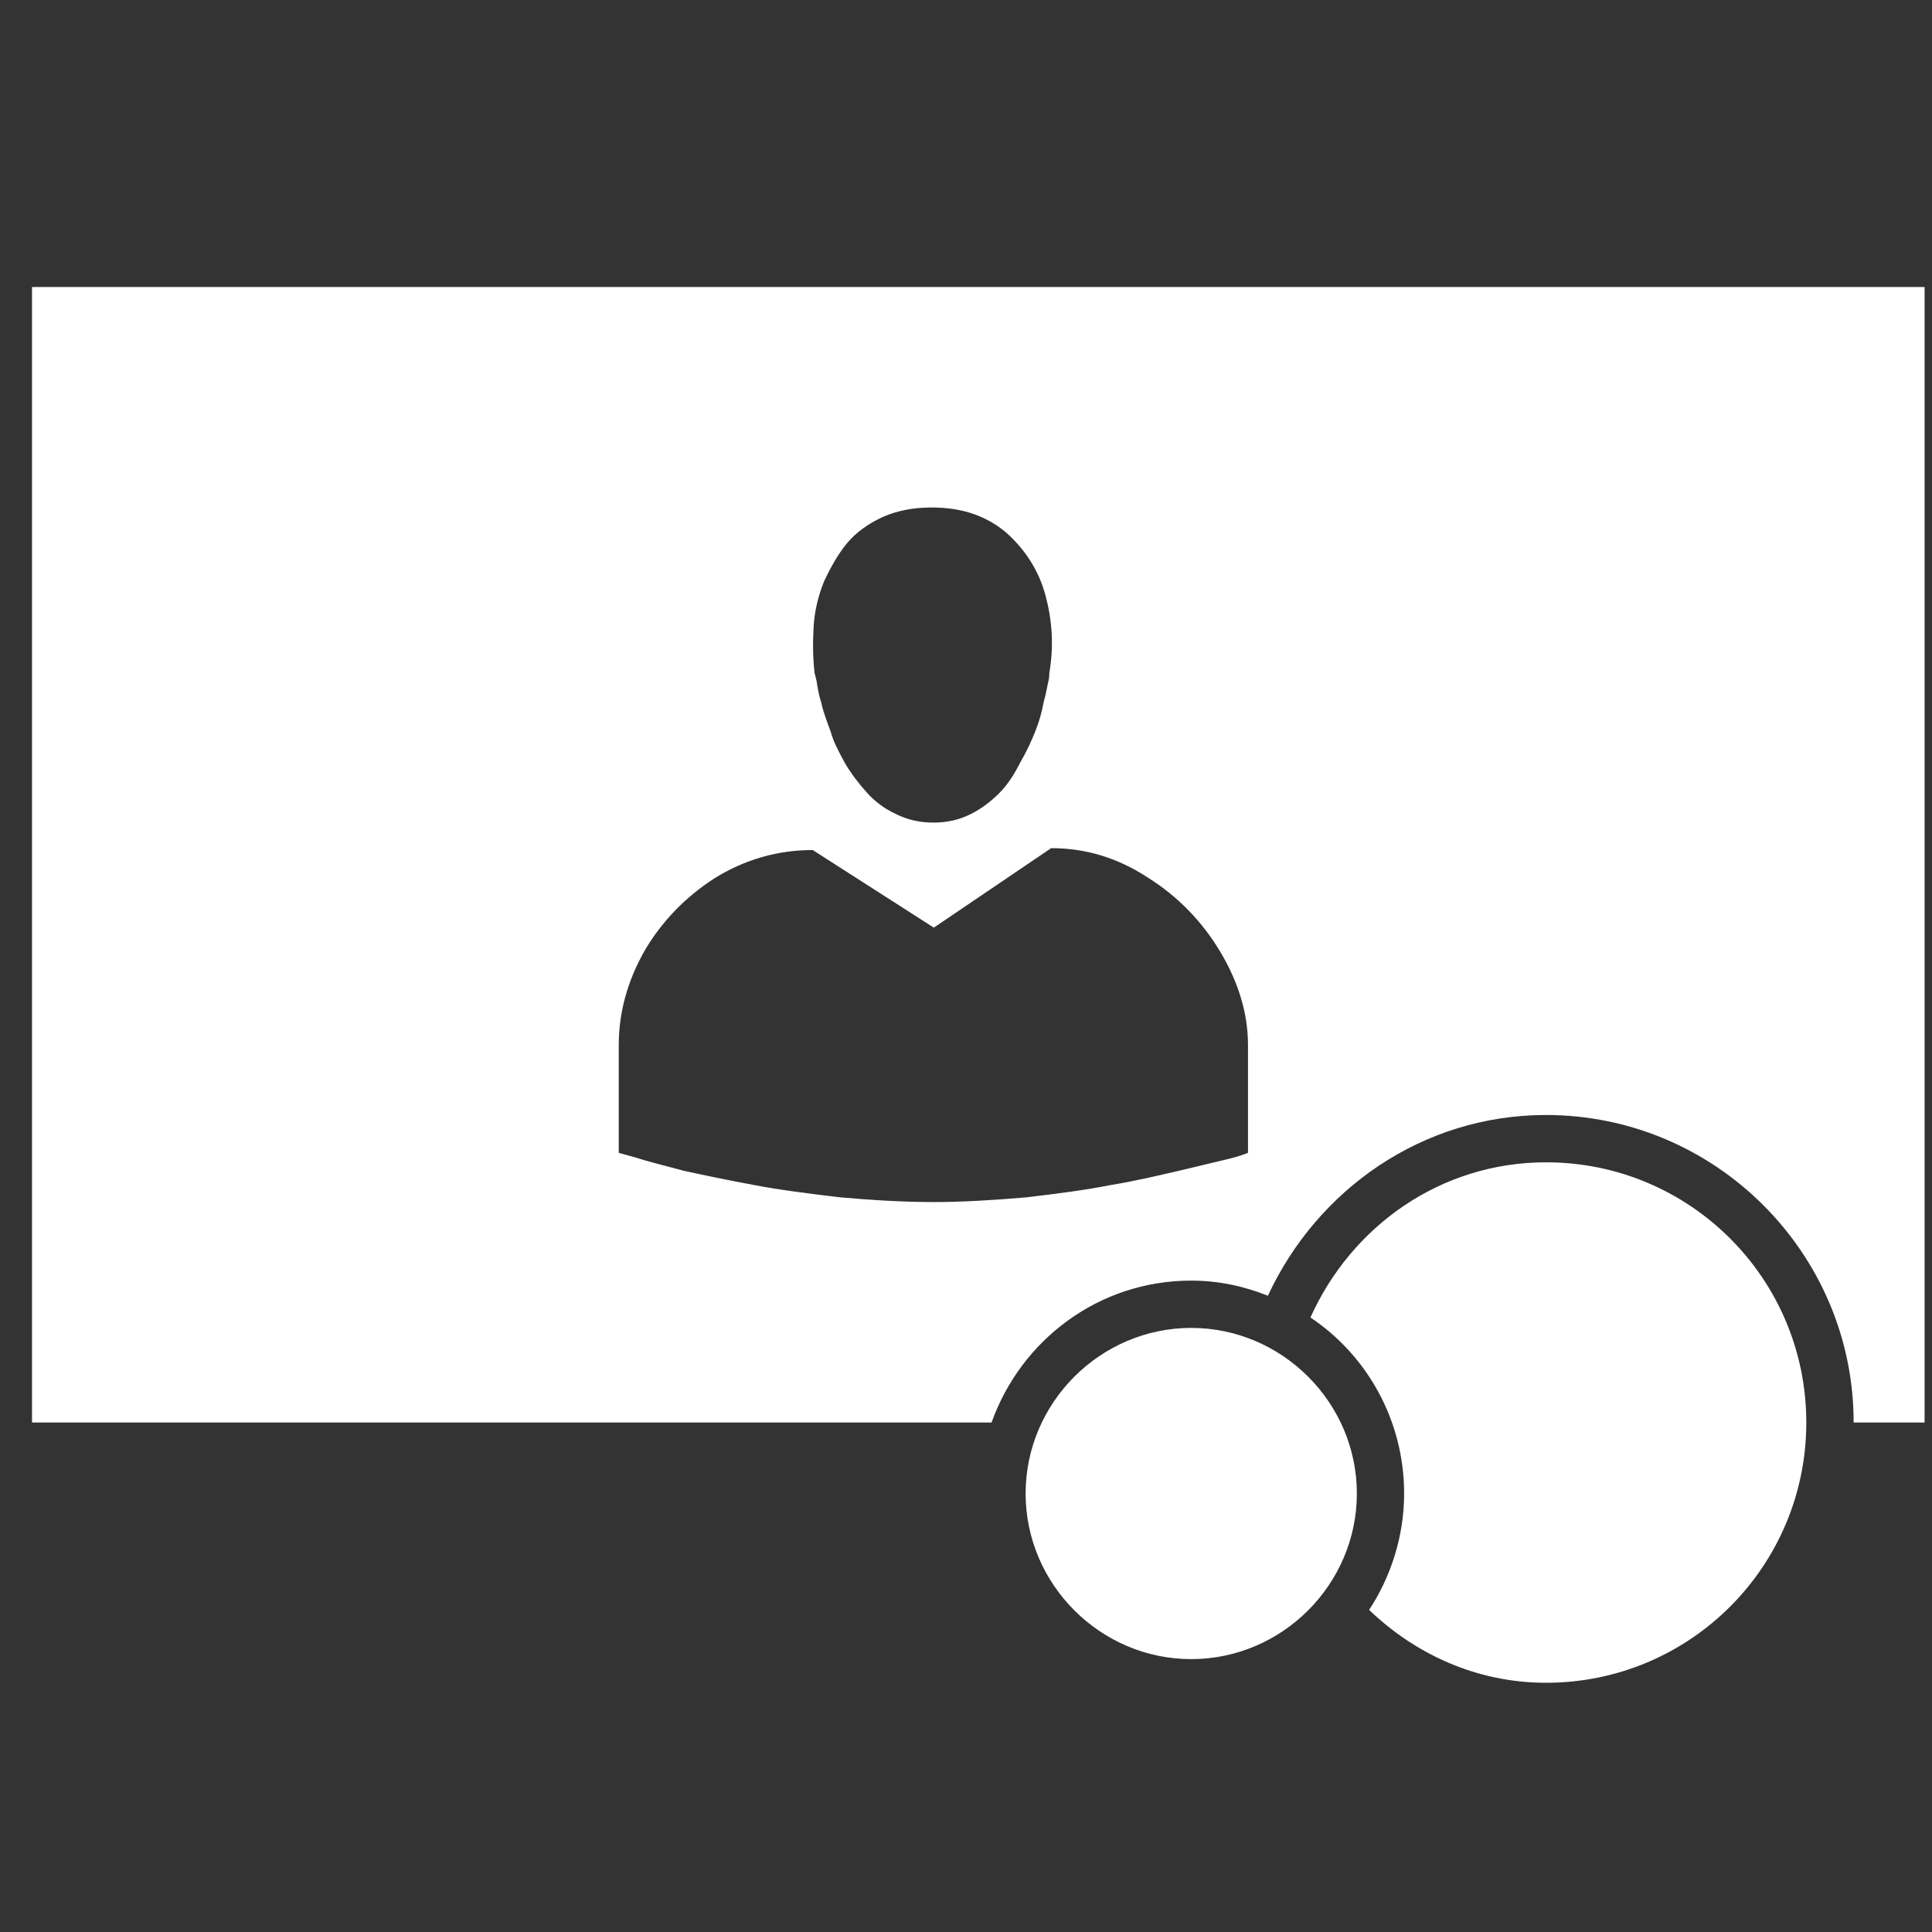 <svg width="49" height="49" viewBox="0 0 49 49" fill="none" xmlns="http://www.w3.org/2000/svg">
<rect x="0" y="0" width="49" height="49" fill="#333333" stroke="none"/>
<g clip-path="url(#clip0_1408_2303)">
<path d="M0.812 7.279H48.812V36.079H47.013C47.013 31.783 43.508 28.279 39.212 28.279C36.069 28.279 33.404 30.175 32.157 32.863C31.556 32.623 30.909 32.479 30.212 32.479C27.86 32.479 25.892 33.991 25.148 36.079H0.812V7.279ZM20.901 14.743C20.756 15.103 20.66 15.487 20.637 15.871C20.613 16.255 20.613 16.663 20.66 17.071L20.709 17.263C20.733 17.407 20.756 17.599 20.828 17.815C20.877 18.055 20.973 18.295 21.069 18.559C21.14 18.823 21.285 19.087 21.428 19.351C21.596 19.639 21.788 19.879 21.98 20.095C22.172 20.311 22.413 20.503 22.724 20.647C23.012 20.791 23.325 20.863 23.684 20.863C24.02 20.863 24.332 20.791 24.62 20.647C24.909 20.503 25.148 20.311 25.34 20.119C25.556 19.903 25.724 19.639 25.869 19.351C26.037 19.063 26.157 18.799 26.253 18.559C26.349 18.319 26.421 18.079 26.468 17.815C26.541 17.551 26.564 17.383 26.588 17.287C26.613 17.191 26.613 17.119 26.613 17.071C26.733 16.375 26.684 15.727 26.517 15.103C26.349 14.479 26.012 13.951 25.532 13.519C25.029 13.087 24.404 12.871 23.637 12.871C23.18 12.871 22.773 12.943 22.389 13.111C22.029 13.279 21.716 13.495 21.477 13.783C21.261 14.047 21.069 14.383 20.901 14.743ZM31.652 29.239V26.503C31.652 25.711 31.413 24.919 30.956 24.151C30.5 23.383 29.877 22.735 29.108 22.255C28.34 21.751 27.524 21.511 26.66 21.511L23.684 23.527L20.613 21.559C19.724 21.559 18.884 21.799 18.116 22.279C17.372 22.759 16.773 23.383 16.34 24.127C15.909 24.895 15.693 25.687 15.693 26.503V29.239L16.125 29.359C16.413 29.455 16.82 29.551 17.349 29.695C17.901 29.815 18.477 29.935 19.125 30.055C19.748 30.175 20.492 30.271 21.308 30.367C22.125 30.439 22.916 30.487 23.684 30.487C24.404 30.487 25.197 30.439 26.037 30.367C26.852 30.271 27.573 30.175 28.172 30.055C28.773 29.959 29.372 29.815 29.997 29.671L31.197 29.383C31.389 29.335 31.532 29.287 31.652 29.239ZM39.212 29.479C42.861 29.479 45.812 32.431 45.812 36.079C45.812 39.727 42.861 42.679 39.212 42.679C37.461 42.679 35.901 41.959 34.724 40.831C35.276 39.991 35.612 38.959 35.612 37.879C35.612 36.031 34.676 34.375 33.236 33.415C34.269 31.111 36.525 29.479 39.212 29.479ZM26.012 37.879C26.012 35.575 27.909 33.679 30.212 33.679C32.517 33.679 34.413 35.575 34.413 37.879C34.413 40.183 32.517 42.079 30.212 42.079C27.909 42.079 26.012 40.183 26.012 37.879Z" fill="#fff"/>
</g>
<defs>
<clipPath id="clip0_1408_2303">
<rect width="48" height="48" fill="white" transform="translate(0.812 0.079)"/>
</clipPath>
</defs>
</svg>
